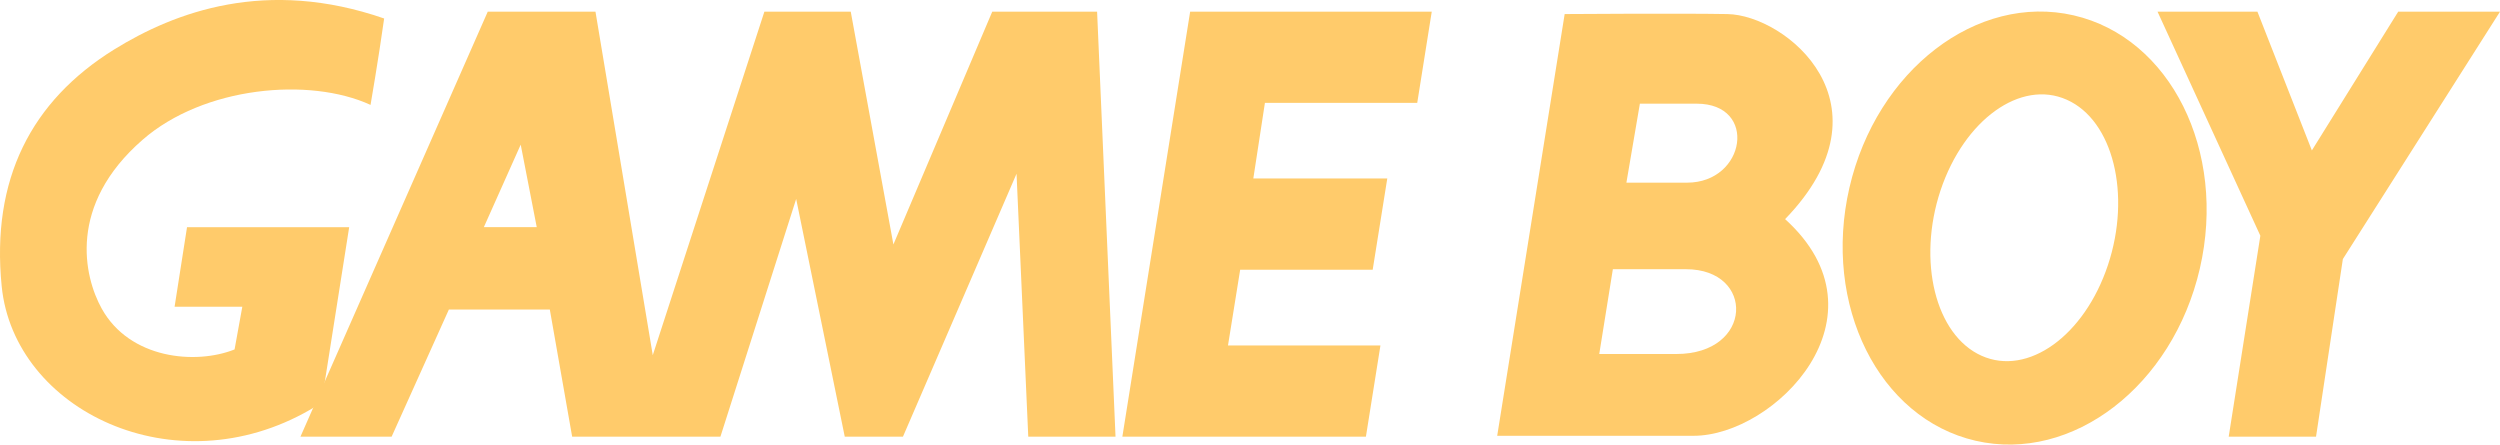 <?xml version="1.0" encoding="utf-8"?>
<!-- Generator: Adobe Illustrator 26.0.3, SVG Export Plug-In . SVG Version: 6.00 Build 0)  -->
<svg version="1.1" id="Layer_1" xmlns="http://www.w3.org/2000/svg" xmlns:xlink="http://www.w3.org/1999/xlink" x="0px" y="0px"
	 viewBox="0 0 3839 682.7" style="enable-background:new 0 0 3839 682.7;" xml:space="preserve" fill="#FFCB6B">
<style type="text/css">
	.st0{fill:#FFFFFF;}
</style>
<g>
	<g>
		<g>
			<g>
				<path d="M824.2,348.7l-24.6-126.6L743,348.8h81.2 M1713,670.5H1579L1561,266.8l-174.4,403.7h-89.4l-74.6-365l-116.3,365H878.6
					l-34.3-195.2h-155l-87.9,195.2h-140L749,17.9h165.4l88,527.5l171.4-527.5h132.6l65.5,357.5l151.8-357.5h161L1713,670.5"/>
				<polyline points="2097.5,670.5 2119.8,530.5 1885.7,530.5 1904.4,414.2 2107.9,414.2 2130.3,274.1 1924.6,274.1 1942.4,158 
					2176.3,158 2198.6,17.9 1827.6,17.9 1723.5,670.5 2097.5,670.5 				"/>
				<polyline points="3839,17.9 3682.7,17.9 3550.1,231 3466.5,17.9 3313.1,17.9 3471,362 3422.4,670.5 3556.5,670.5 3597.7,397.8 
					3839,17.9 				"/>
				<path d="M3042.9,546.3c71,31.8,157.8-30.5,194-139.1c36.2-108.5,8-222.3-63-254c-70.9-31.8-157.7,30.6-194,139.1
					C2943.9,400.8,2972,514.6,3042.9,546.3 M2840,288.1c41.7-180.4,195.9-298.7,344.4-264.5C3333.1,58,3419.7,232,3378.1,412.3
					c-41.7,180.5-195.9,298.7-344.4,264.5S2798.3,468.6,2840,288.1"/>
				<path d="M175.3,76C47.7,155.2-13.8,275.6,2.6,439.6c19,190.2,265.2,309.9,473.9,189.4c18.2-10.5,11.1-9,17.9-15l41.8-265.1h-249
					L268.1,471h104l-11.9,65.6c-59.6,23.8-160.9,14.9-204-62.7c-27.3-49.1-52.7-158.7,62.7-259.2c93.9-82,256.2-96.8,350.1-53.6
					c0,0,11.9-68.6,20.9-132.7C409.3-34.2,269.2,17.9,175.3,76"/>
				<path d="M2402.7,21.6l-103.6,647.6c0,0,214.4,0,301.6,0c124.3,0,305.8-183.1,140.5-332.7c170.1-176,1.5-313.4-88.7-314.9
					c-72.5-1.3-251.4,0-251.4,0L2402.7,21.6 M2476.7,413.4c0,0,28.1,0,112.3,0c106.4,0,103.6,130.2-14.8,130.2
					c-73.9,0-118.4,0-118.4,0L2476.7,413.4 M2518.2,159.2c0,0,3,0,87.2,0c94.6,0,75.4,121.3-14.8,121.3c-73.9,0-93.1,0-93.1,0
					L2518.2,159.2"/>
			</g>
		</g>
	</g>
</g>
</svg>

